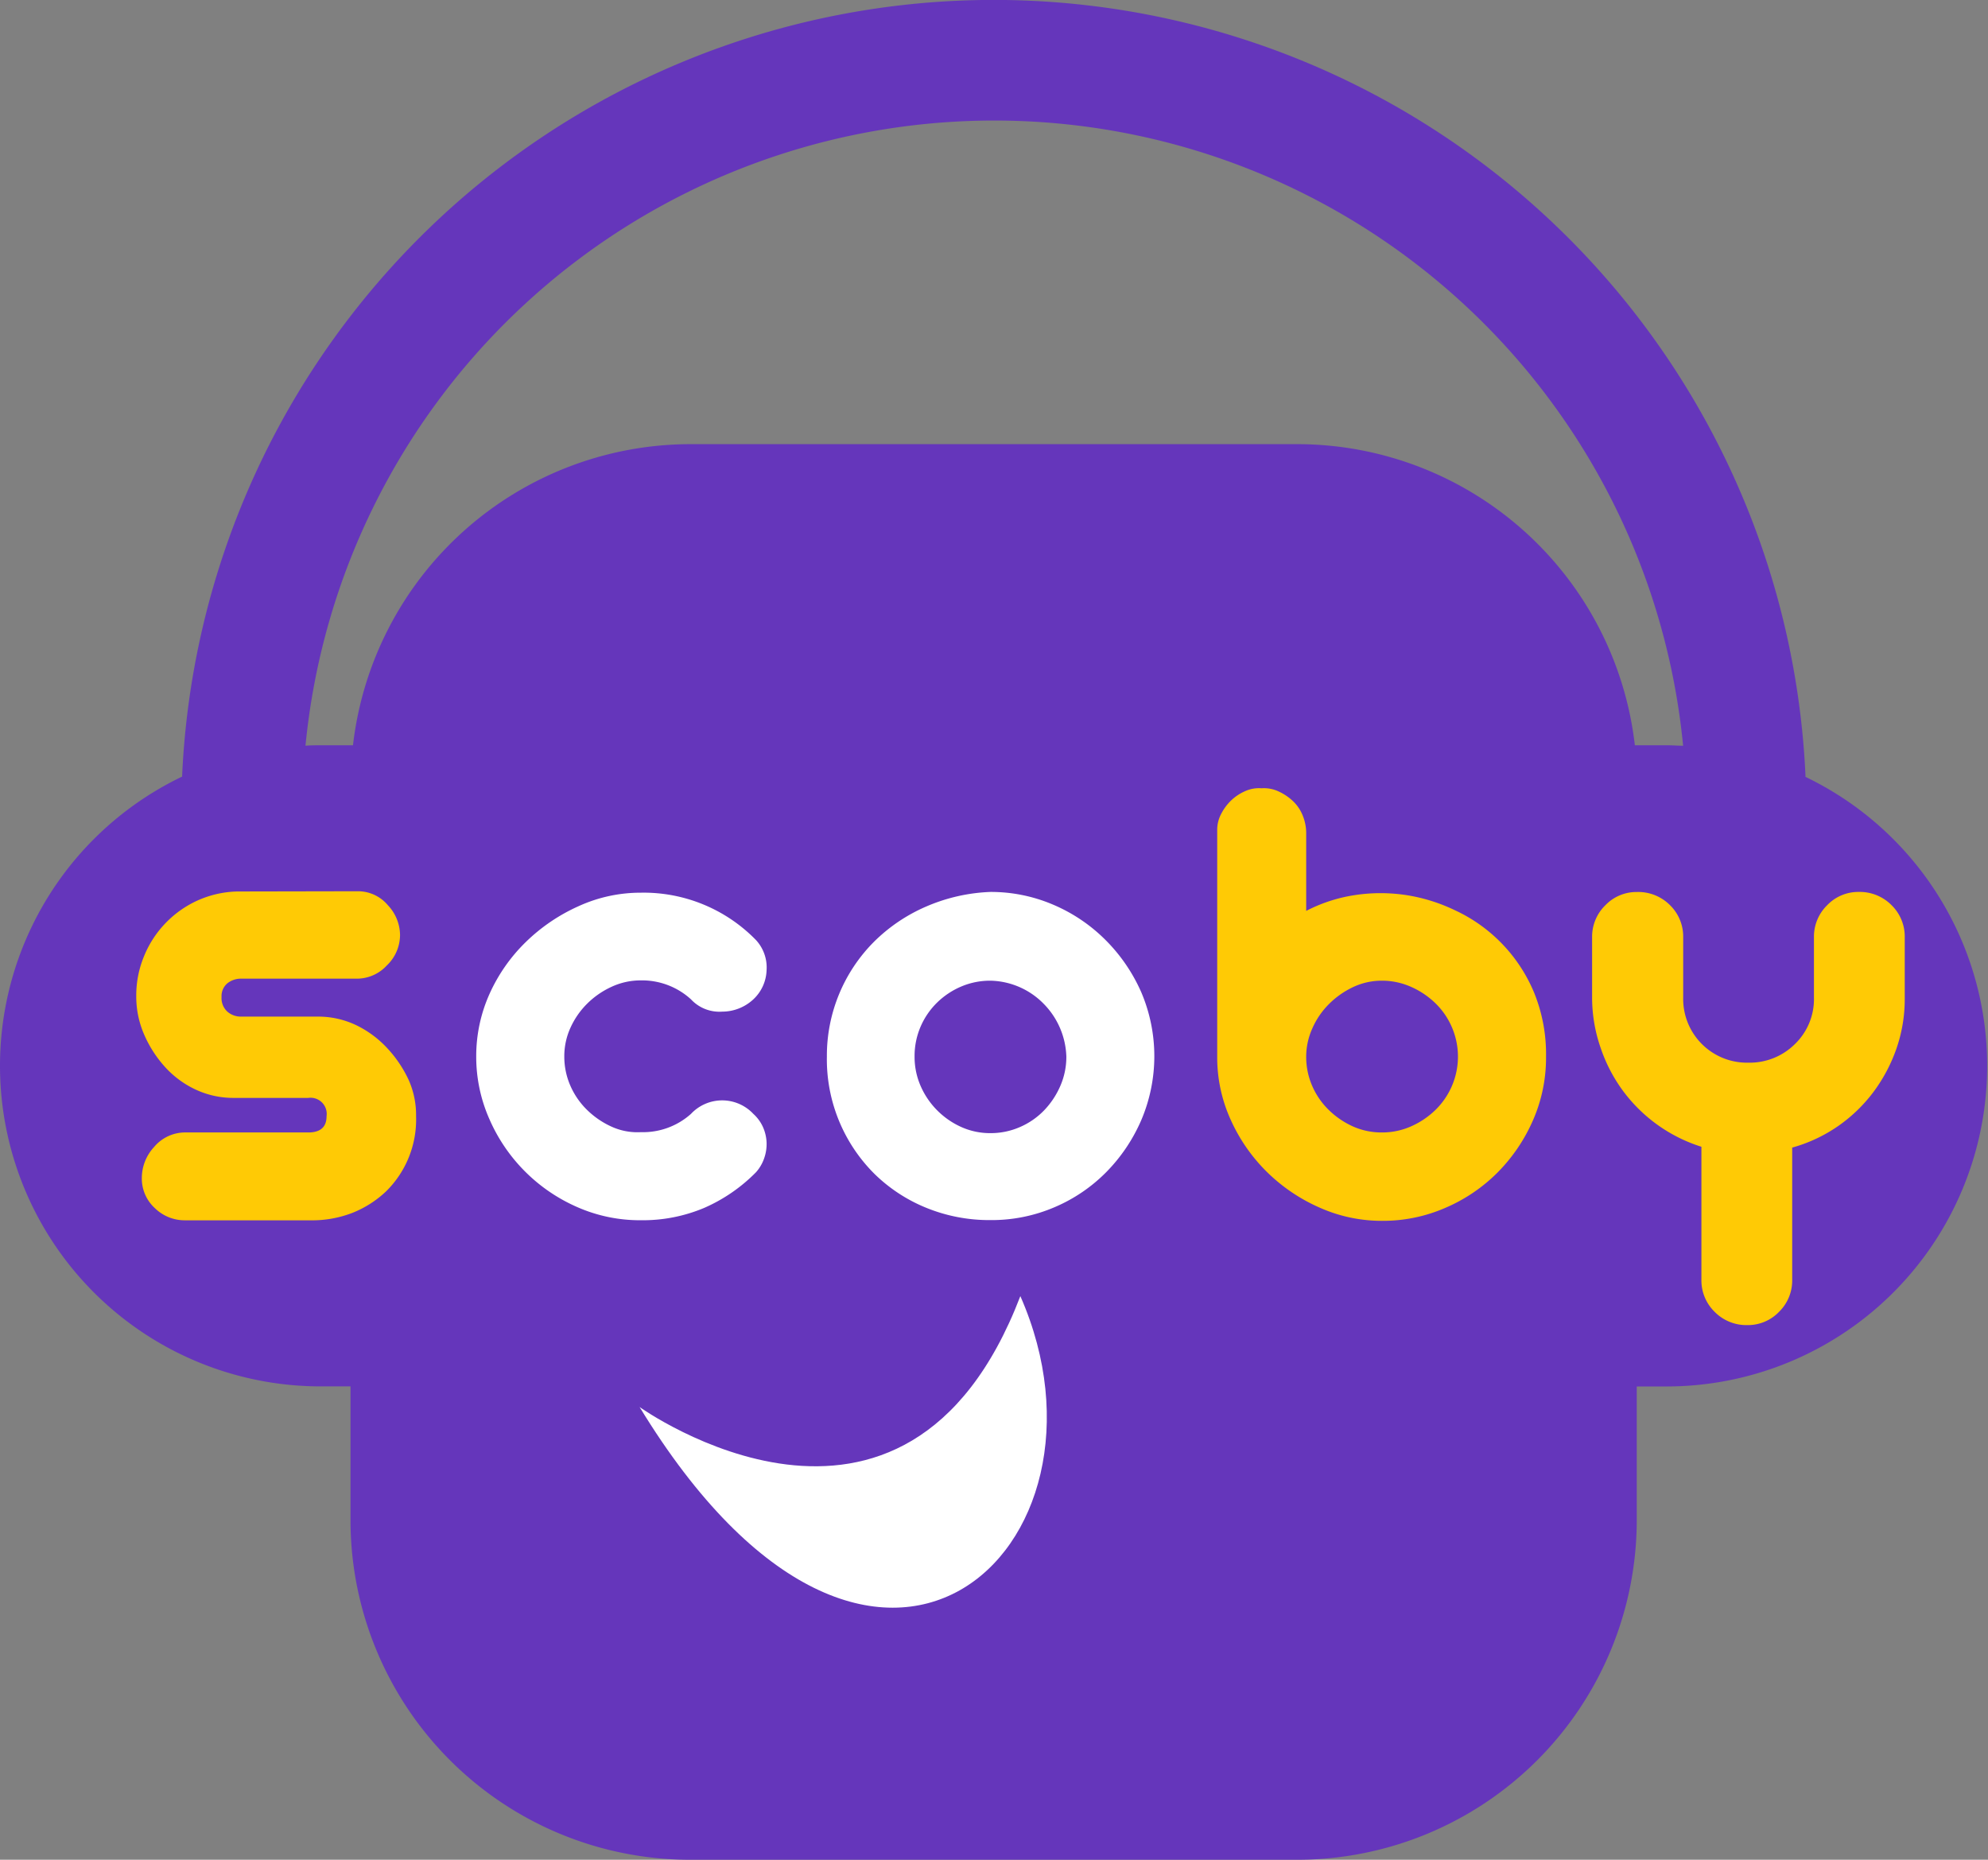 <svg id="Layer_1" data-name="Layer 1" xmlns="http://www.w3.org/2000/svg" viewBox="0 0 264.08 247.04"><rect x="0" y="0" width="264.08" height="247.04" fill="#808080" stroke="none"/><defs><style>.cls-1{fill:#6536bb;}.cls-2{fill:#fff;}.cls-3{fill:#ffca05;}</style></defs><path class="cls-1" d="M288,159.52a107.93,107.93,0,0,0-215.65,0,42.59,42.59,0,0,0,18.37,81h4V258.4a45.13,45.13,0,0,0,45,45h80.86a45.13,45.13,0,0,0,45-45V240.53h4a42.59,42.59,0,0,0,18.36-81Zm-22.67-4.16a45.16,45.16,0,0,0-44.72-40H139.77a45.16,45.16,0,0,0-44.72,40H90.74c-.69,0-1.37,0-2,.06a91.93,91.93,0,0,1,183,0c-.67,0-1.36-.06-2-.06Z" transform="translate(-48.16 -56.36)"/><path class="cls-2" d="M133.12,243.26c31.25,51.27,65.25,18.6,50.58-14.73C168.37,268.53,133.12,243.26,133.12,243.26Z" transform="translate(-48.16 -56.36)"/><path class="cls-3" d="M95.68,174.75a5.17,5.17,0,0,1,4,1.85,5.86,5.86,0,0,1,1.62,3.91,5.61,5.61,0,0,1-1.76,4.1,5.4,5.4,0,0,1-3.91,1.75H80.2a2.88,2.88,0,0,0-1.85.63,2.22,2.22,0,0,0-.76,1.8,2.44,2.44,0,0,0,.76,1.94,2.7,2.7,0,0,0,1.85.67H90.37a11.74,11.74,0,0,1,5.17,1.17,13.83,13.83,0,0,1,4.14,3.11,16.19,16.19,0,0,1,2.75,4.1,11.45,11.45,0,0,1,1,4.85,13.38,13.38,0,0,1-4,10A14,14,0,0,1,95,217.46a14.84,14.84,0,0,1-5.67,1H72.73a5.66,5.66,0,0,1-4-1.62A5.31,5.31,0,0,1,67,212.82a6.07,6.07,0,0,1,1.62-4.09,5.39,5.39,0,0,1,4-1.94H89.11q2.43,0,2.43-2.16a2.15,2.15,0,0,0-2.43-2.43h-9.9a11.79,11.79,0,0,1-5.09-1.12A12.73,12.73,0,0,1,70,198a15.6,15.6,0,0,1-2.74-4.33,12.59,12.59,0,0,1-1-5,13.56,13.56,0,0,1,1-5.21A13.87,13.87,0,0,1,74.35,176a13.65,13.65,0,0,1,5.31-1.22Z" transform="translate(-48.16 -56.36)"/><path class="cls-2" d="M133.29,174.94a20.83,20.83,0,0,1,15.3,6.3,5.37,5.37,0,0,1,1.4,4,5.53,5.53,0,0,1-1.76,3.87,6.08,6.08,0,0,1-4.14,1.63,5.15,5.15,0,0,1-4.14-1.63,9.64,9.64,0,0,0-6.66-2.52,9.18,9.18,0,0,0-3.91.86,11.2,11.2,0,0,0-3.24,2.25,10.72,10.72,0,0,0-2.21,3.2,9.1,9.1,0,0,0-.81,3.77,9.62,9.62,0,0,0,.81,3.92,10.15,10.15,0,0,0,2.25,3.24,11.26,11.26,0,0,0,3.24,2.2,8.28,8.28,0,0,0,3.87.72,9.55,9.55,0,0,0,6.66-2.43,5.68,5.68,0,0,1,8.28,0,5.27,5.27,0,0,1,1.26,1.71,5.57,5.57,0,0,1,.5,2.08,5.67,5.67,0,0,1-.32,2.11,5.46,5.46,0,0,1-1.08,1.85,22,22,0,0,1-6.93,4.76,21,21,0,0,1-8.37,1.62,20.64,20.64,0,0,1-8.46-1.75,22.56,22.56,0,0,1-11.65-11.66,20.43,20.43,0,0,1-1.76-8.37,20.18,20.18,0,0,1,1.76-8.27A22.49,22.49,0,0,1,118,181.5a24.14,24.14,0,0,1,7-4.76A19.84,19.84,0,0,1,133.29,174.94Z" transform="translate(-48.16 -56.36)"/><path class="cls-2" d="M179.73,174.84a21.06,21.06,0,0,1,8.37,1.71,21.94,21.94,0,0,1,6.93,4.69,22.69,22.69,0,0,1,4.73,6.92,21.67,21.67,0,0,1,0,17,22.58,22.58,0,0,1-4.63,6.88,21.4,21.4,0,0,1-6.89,4.68,21.16,21.16,0,0,1-8.55,1.71,22.12,22.12,0,0,1-8.46-1.62,21.2,21.2,0,0,1-6.93-4.54A21.45,21.45,0,0,1,158,196.71a21.42,21.42,0,0,1,6.26-15.25,22.4,22.4,0,0,1,6.93-4.68A23.7,23.7,0,0,1,179.73,174.84Zm0,11.79a9.79,9.79,0,0,0-3.87.77,10.37,10.37,0,0,0-3.19,2.11,10,10,0,0,0-2.21,3.2,9.86,9.86,0,0,0-.81,4,9.62,9.62,0,0,0,.81,3.92,10.53,10.53,0,0,0,2.21,3.24,10.64,10.64,0,0,0,3.19,2.2,9.32,9.32,0,0,0,3.87.81,9.66,9.66,0,0,0,3.92-.81,9.94,9.94,0,0,0,3.19-2.2,10.93,10.93,0,0,0,2.16-3.24,9.62,9.62,0,0,0,.81-3.92,10.44,10.44,0,0,0-3-7A10.18,10.18,0,0,0,179.73,186.63Z" transform="translate(-48.16 -56.36)"/><path class="cls-3" d="M215.73,161.07a4.61,4.61,0,0,1,2.25.41,7.1,7.1,0,0,1,1.94,1.3,5.39,5.39,0,0,1,1.3,1.94,6.14,6.14,0,0,1,.45,2.29v10.35a20.8,20.8,0,0,1,6.53-2.11,22.8,22.8,0,0,1,6.7,0,23.09,23.09,0,0,1,6.48,2,20.89,20.89,0,0,1,10.58,11,21.69,21.69,0,0,1,1.57,8.5,20.61,20.61,0,0,1-1.75,8.46,22.78,22.78,0,0,1-4.73,6.94,22,22,0,0,1-6.93,4.67,20.72,20.72,0,0,1-8.37,1.71,20.21,20.21,0,0,1-8.28-1.75,23.29,23.29,0,0,1-7-4.73,22.87,22.87,0,0,1-4.82-6.93,20,20,0,0,1-1.8-8.37V166.57a4.51,4.51,0,0,1,.54-2.12,6.74,6.74,0,0,1,1.35-1.8,6.37,6.37,0,0,1,1.85-1.21A4.44,4.44,0,0,1,215.73,161.07Zm5.94,35.64a9.62,9.62,0,0,0,.81,3.92,10,10,0,0,0,2.21,3.19,11.12,11.12,0,0,0,3.19,2.17,9.31,9.31,0,0,0,3.87.8,9.43,9.43,0,0,0,3.83-.8,11,11,0,0,0,3.24-2.17,9.94,9.94,0,0,0,2.2-3.19,9.87,9.87,0,0,0,0-7.83,9.83,9.83,0,0,0-2.2-3.19,11,11,0,0,0-3.24-2.17,9.44,9.44,0,0,0-3.83-.81,8.91,8.91,0,0,0-3.87.86,11.38,11.38,0,0,0-3.19,2.25,10.53,10.53,0,0,0-2.21,3.24A9.19,9.19,0,0,0,221.67,196.71Z" transform="translate(-48.16 -56.36)"/><path class="cls-3" d="M259.65,188.88v-8a5.83,5.83,0,0,1,1.76-4.27,5.71,5.71,0,0,1,4.18-1.76A5.94,5.94,0,0,1,270,176.6a5.82,5.82,0,0,1,1.75,4.27v8a8.47,8.47,0,0,0,8.64,8.65,8.52,8.52,0,0,0,6.21-2.48,8.29,8.29,0,0,0,2.52-6.17v-8a5.83,5.83,0,0,1,1.76-4.27,5.71,5.71,0,0,1,4.18-1.76,5.94,5.94,0,0,1,4.37,1.76,5.82,5.82,0,0,1,1.75,4.27V189a20,20,0,0,1-1.12,6.7,21.36,21.36,0,0,1-3.11,5.81,20.4,20.4,0,0,1-4.72,4.5,20.11,20.11,0,0,1-6,2.79v17.54a5.82,5.82,0,0,1-1.75,4.28,5.73,5.73,0,0,1-4.19,1.76,5.92,5.92,0,0,1-4.36-1.76,5.83,5.83,0,0,1-1.76-4.28V208.69a20.69,20.69,0,0,1-10.39-7.39,20.82,20.82,0,0,1-3-5.76A20.35,20.35,0,0,1,259.65,188.88Z" transform="translate(-48.16 -56.36)"/></svg>